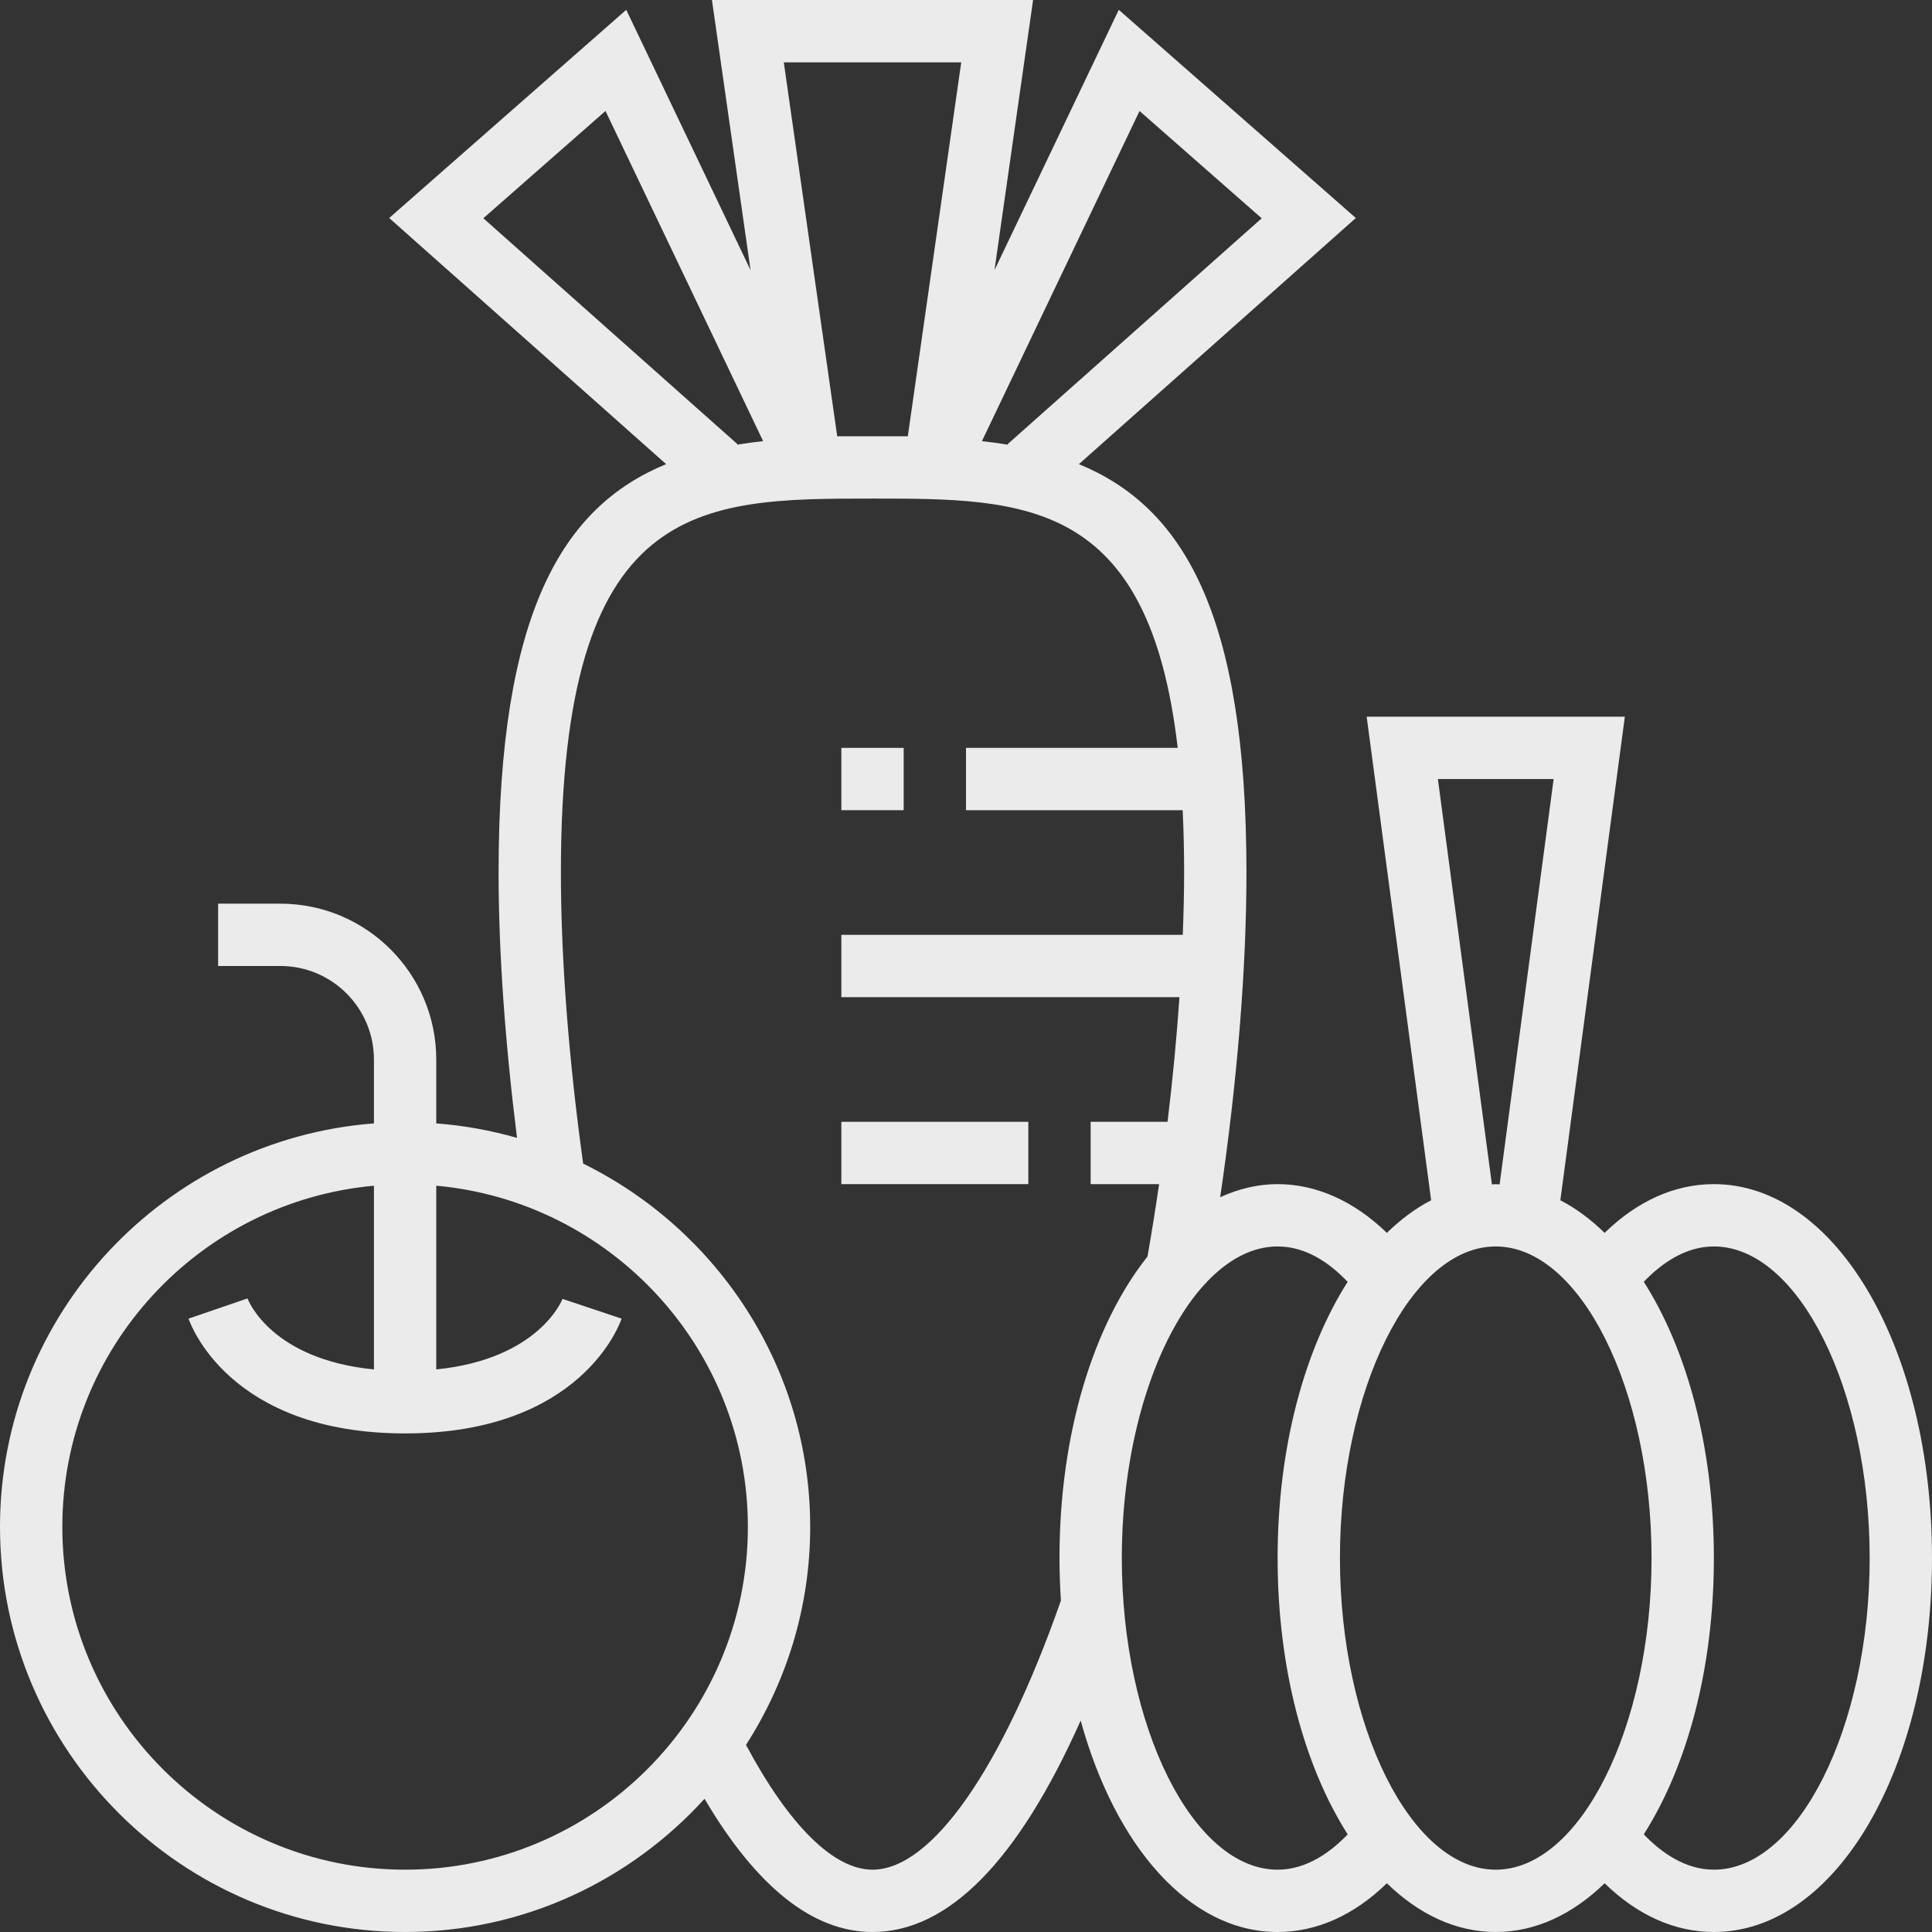 <?xml version="1.0" encoding="iso-8859-1"?>
<!-- Generator: Adobe Illustrator 19.0.0, SVG Export Plug-In . SVG Version: 6.00 Build 0)  -->
<svg xmlns="http://www.w3.org/2000/svg" xmlns:xlink="http://www.w3.org/1999/xlink" version="1.1" id="Layer_1" x="0px" y="0px" viewBox="0 0 496 496" style="enable-background:new 0 0 496 496;" xml:space="preserve" width="512px" height="512px">
<rect x="0" y="0" width="496" height="496" fill="#333333" stroke="none"/>
<g>
	<g>
		<g>
			<path d="M440,304c-10.032,0-19.64,4.32-28.048,12.512c-3.56-3.456-7.352-6.304-11.368-8.368L417.144,184h-66.28l16.552,124.144     c-4.016,2.064-7.808,4.912-11.368,8.368C347.648,308.376,337.968,304,328,304c-5.136,0-10.056,1.232-14.744,3.352     C317.608,277.864,320,248.896,320,224c0-66.728-16.408-93.912-43.016-104.84l71.096-63.192L287.224,2.52l-31.912,66.832     L265.224,0h-82.448l9.912,69.352L160.776,2.52L99.92,55.968l71.096,63.192C144.408,130.088,128,157.272,128,224     c0,20.48,1.688,43.84,4.736,68.128c-6.664-1.92-13.6-3.176-20.736-3.72V272c0-22.056-17.944-40-40-40H56v16h16     c13.232,0,24,10.768,24,24v16.408C42.392,292.52,0,337.352,0,392c0,57.344,46.656,104,104,104     c30.472,0,57.832-13.248,76.872-34.2C194.256,484.496,208.728,496,224,496c19.448,0,37.368-18.232,53.44-54.288     C286.352,474.064,305.384,496,328,496c10.032,0,19.64-4.32,28.048-12.512C364.232,491.432,373.744,496,384,496     c10.256,0,19.768-4.568,27.952-12.512C420.36,491.68,429.96,496,440,496c31.4,0,56-42.168,56-96C496,346.168,471.4,304,440,304z      M398.864,200l-13.872,104.08c-0.336-0.008-0.656-0.08-0.992-0.08s-0.656,0.072-0.984,0.08L369.144,200H398.864z M292.552,28.496     l31.36,27.544l-65.224,57.984l0.136,0.152c-2.2-0.368-4.448-0.664-6.736-0.92L292.552,28.496z M246.776,16l-13.712,96h-18.128     l-13.712-96H246.776z M124.088,56.032l31.36-27.544l40.464,84.76c-2.288,0.256-4.536,0.56-6.736,0.92l0.136-0.152L124.088,56.032     z M104,480c-48.52,0-88-39.48-88-88c0-45.824,35.216-83.536,80-87.592v47.168c-26.248-2.6-32.2-17.536-32.456-18.232     l-15.136,5.184C48.816,339.736,58.76,368,104,368s55.184-28.264,55.584-29.472l-15.168-5.064     c-0.056,0.168-6.008,15.448-32.416,18.104V304.4c44.784,4.064,80,41.776,80,87.6C192,440.52,152.52,480,104,480z      M272.368,410.912C257.192,454.2,239.168,480,224,480c-10,0-21.448-11.408-32.48-32.032C201.896,431.792,208,412.608,208,392     c0-40.936-23.832-76.312-58.288-93.272C146.008,272,144,246.224,144,224c0-96,35.304-96,80-96c39.04,0,70.912,0.008,78.352,64     H248v16h55.624c0.24,5.024,0.376,10.328,0.376,16c0,5.144-0.144,10.528-0.344,16H216v16h86.8c-0.712,10.36-1.728,21.072-3.056,32     H280v16h17.576c-0.904,6.184-1.896,12.384-2.984,18.592C280.824,339.92,272,367.832,272,400     C272,403.704,272.144,407.336,272.368,410.912z M328,480c-21.68,0-40-36.64-40-80c0-30.152,8.864-57.016,21.552-70.608     l0.112,0.024c0.008-0.056,0.016-0.104,0.024-0.16C315.216,323.392,321.448,320,328,320c7.256,0,13.328,4.192,17.976,9.088     C334.896,346.52,328,371.592,328,400c0,28.416,6.896,53.504,17.992,70.936C341.672,475.44,335.472,480,328,480z M384,480     c-21.68,0-40-36.64-40-80s18.32-80,40-80s40,36.64,40,80S405.68,480,384,480z M440,480c-7.48,0-13.68-4.56-17.992-9.072     C433.104,453.496,440,428.416,440,400c0-28.416-6.896-53.504-17.992-70.928C426.328,324.56,432.528,320,440,320     c21.68,0,40,36.64,40,80S461.68,480,440,480z" fill="#EBEBEB"/>
			<rect x="216" y="192" width="16" height="16" fill="#EBEBEB"/>
			<rect x="216" y="288" width="48" height="16" fill="#EBEBEB"/>
		</g>
	</g>
</g>
<g>
</g>
<g>
</g>
<g>
</g>
<g>
</g>
<g>
</g>
<g>
</g>
<g>
</g>
<g>
</g>
<g>
</g>
<g>
</g>
<g>
</g>
<g>
</g>
<g>
</g>
<g>
</g>
<g>
</g>
</svg>
